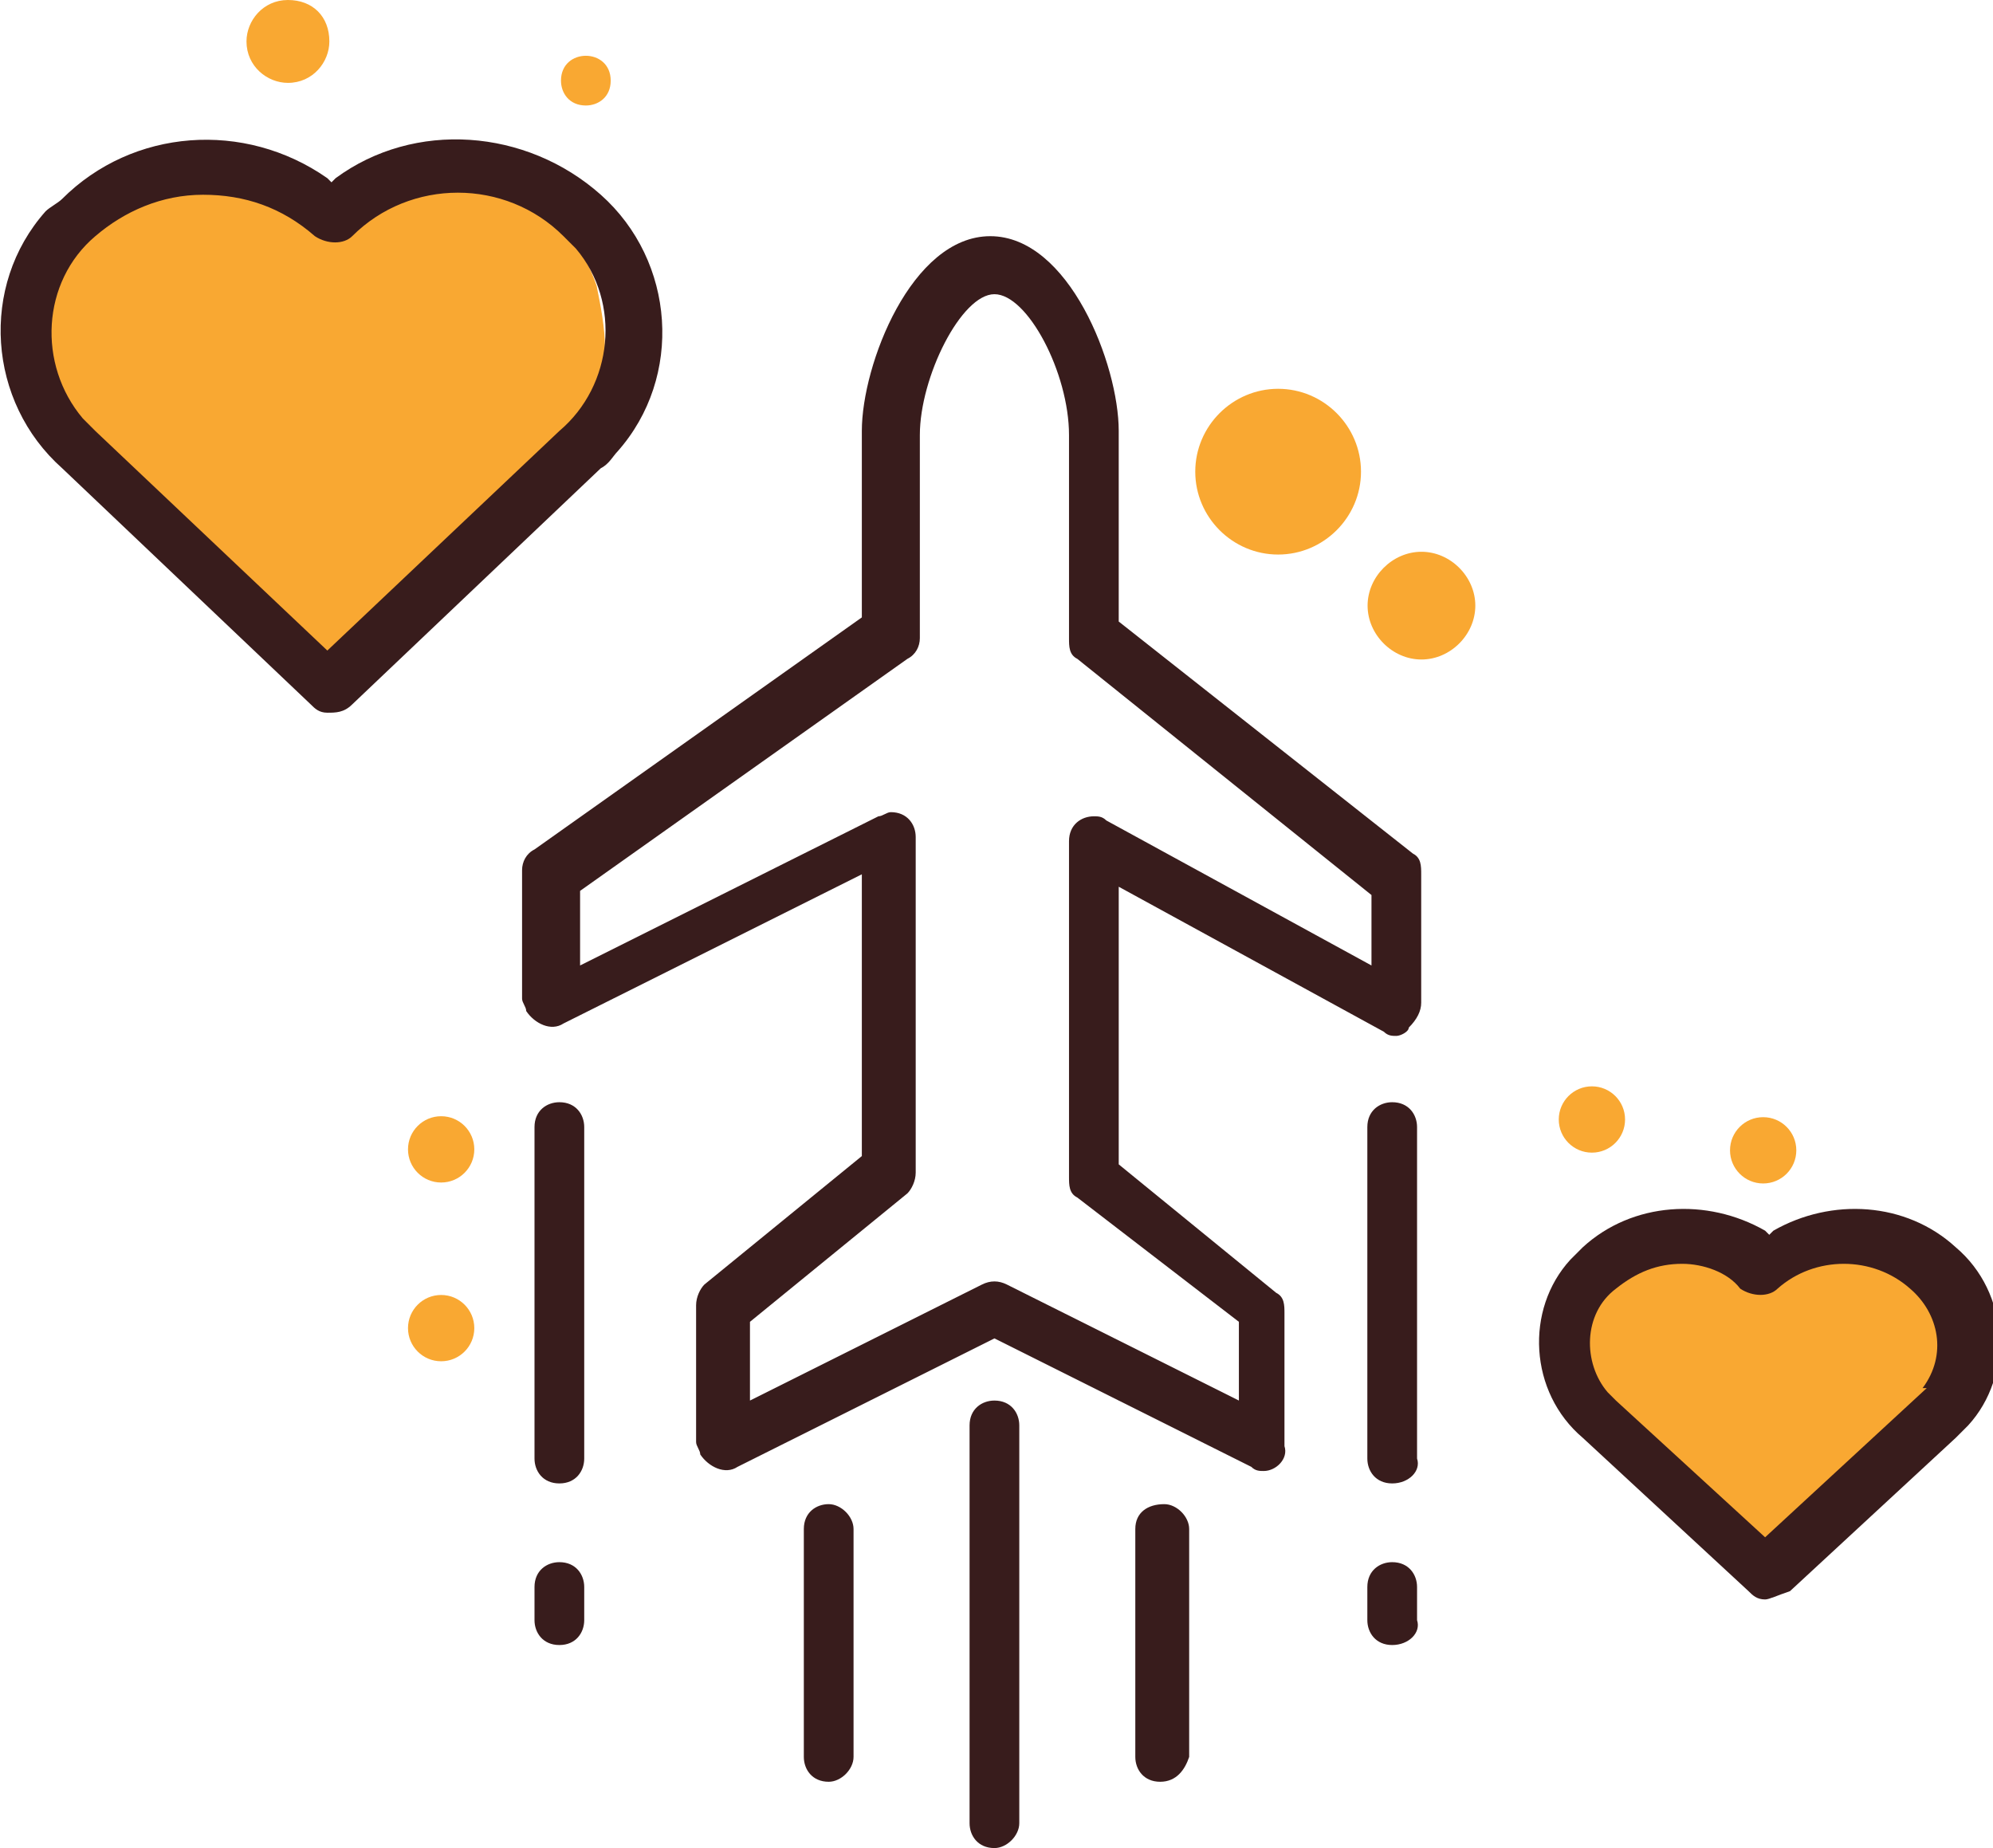 <!-- Generator: Adobe Illustrator 19.2.1, SVG Export Plug-In  -->
<svg version="1.1"
	 xmlns="http://www.w3.org/2000/svg" xmlns:xlink="http://www.w3.org/1999/xlink" xmlns:a="http://ns.adobe.com/AdobeSVGViewerExtensions/3.0/"
	 x="0px" y="0px" width="48.1px" height="44.6px" viewBox="0 0 48.1 44.6" overflow="scroll" enable-background="new 0 0 48.1 44.6"
	 xml:space="preserve">
<defs>
</defs>
<g>
	<path fill="#F9A832" d="M11.2,13.3c1.1-0.8,2.4-1.5,3-2.7c0.3-0.7,0.4-1.5,0.4-2.2c0-0.5-0.1-1-0.2-1.5c-0.4-1.2-1.3-2-2.5-2.4
		c-1.2-0.3-2.4-0.2-3.5,0.4C8.2,5,7.8,5.2,7.5,5.2C7.3,5.2,7,5.1,6.8,5C5.7,4.4,4.4,4.1,3.1,4.1c-0.2,0-0.4,0-0.6,0.1
		C2.4,4.2,2.3,4.3,2.2,4.4C0.9,5.5,0.5,7.2,0.9,8.8c0.4,1.3,1.4,2.3,2.3,3.3l2.3,2.4c0.8,0.9,1.7,1.8,2.6,2.5
		c0.2-0.3,0.1-0.6,0.2-0.9c0.2-0.4,0.5-0.7,0.9-1.1C9.8,14.4,10.5,13.8,11.2,13.3z"/>
	<path fill="#F9A832" d="M39.1,29.9c1-0.5,2.1,0.2,3.1,0.4c1.4,0.2,2.9-0.6,4.3-0.2c0.2,0.1,0.4,0.2,0.5,0.3
		c0.1,0.1,0.2,0.3,0.2,0.4c0.2,1,0,2-0.7,2.8c-0.3,0.3-0.6,0.7-0.9,1l-3,3.1c-0.1,0.1-0.2,0.2-0.4,0.1c-0.1,0-0.1-0.1-0.1-0.1
		c-1.2-1.3-2.6-2.6-3.6-4.1c-0.4-0.6-0.5-1.2-0.5-1.9C38.1,31.4,38.4,29.9,39.1,29.9z"/>
	<g transform="translate(22.539 2.146)">
		<path fill="#F9A832" d="M-7.8-0.2c0,0.4-0.3,0.6-0.6,0.6C-8.8,0.4-9,0.1-9-0.2c0-0.4,0.3-0.6,0.6-0.6S-7.8-0.6-7.8-0.2L-7.8-0.2z"
			/>
	</g>
	<g transform="translate(10.049)">
		<path fill="#F9A832" d="M-2.1,1c0,0.5-0.4,1-1,1c-0.5,0-1-0.4-1-1c0-0.5,0.4-1,1-1h0C-2.5,0-2.1,0.4-2.1,1z"/>
	</g>
	<g transform="translate(55.106 22.216)">
		<path fill="#F9A832" d="M-19.5-7.6c0,0.7-0.6,1.3-1.3,1.3c-0.7,0-1.3-0.6-1.3-1.3c0-0.7,0.6-1.3,1.3-1.3c0,0,0,0,0,0
			C-20.1-8.9-19.5-8.3-19.5-7.6L-19.5-7.6z"/>
	</g>
	<g transform="translate(16.447 45.038)">
		<circle fill="#F9A832" cx="-5.8" cy="-17.3" r="0.8"/>
	</g>
	<g transform="translate(16.447 52.252)">
		<circle fill="#F9A832" cx="-5.8" cy="-20.2" r="0.8"/>
	</g>
	<g transform="translate(62.82 43.717)">
		<circle fill="#F9A832" cx="-24.4" cy="-16.7" r="0.8"/>
	</g>
	<g transform="translate(69.753 45.061)">
		<circle fill="#F9A832" cx="-27.2" cy="-17.3" r="0.8"/>
	</g>
	<g transform="translate(48.147 15.683)">
		<path fill="#F9A832" d="M-15.3-4.3c0,1.1-0.9,2-2,2s-2-0.9-2-2s0.9-2,2-2l0,0C-16.2-6.3-15.3-5.4-15.3-4.3z"/>
	</g>
	<path fill="#381C1C" d="M7.9,17.2c-0.2,0-0.3-0.1-0.4-0.2l-6-5.7c-1.8-1.6-2-4.4-0.4-6.2C1.2,5,1.4,4.9,1.5,4.8
		c1.7-1.7,4.4-1.9,6.4-0.5l0.1,0.1l0.1-0.1c1.9-1.4,4.6-1.2,6.4,0.4c1.8,1.6,2,4.4,0.4,6.2c-0.1,0.1-0.2,0.3-0.4,0.4l-6,5.7
		C8.3,17.2,8.1,17.2,7.9,17.2z M4.9,4.7c-1,0-1.9,0.4-2.6,1C1,6.8,0.9,8.8,2,10.1c0.1,0.1,0.2,0.2,0.3,0.3l5.6,5.3l5.6-5.3
		C14.8,9.3,15,7.3,13.9,6c-0.1-0.1-0.2-0.2-0.3-0.3c-1.4-1.4-3.7-1.4-5.1,0c-0.2,0.2-0.6,0.2-0.9,0C6.8,5,5.9,4.7,4.9,4.7L4.9,4.7z"
		/>
	<path fill="#381C1C" d="M42.6,38.6c-0.2,0-0.3-0.1-0.4-0.2l-4-3.7c-1.3-1.1-1.4-3.1-0.3-4.3c0.1-0.1,0.2-0.2,0.3-0.3
		c1.2-1.1,3-1.2,4.4-0.4l0.1,0.1l0.1-0.1c1.4-0.8,3.2-0.7,4.4,0.4c1.3,1.1,1.4,3.1,0.3,4.3c-0.1,0.1-0.2,0.2-0.3,0.3l-4,3.7
		C42.9,38.5,42.7,38.6,42.6,38.6z M40.6,30.5c-0.6,0-1.1,0.2-1.6,0.6c-0.8,0.6-0.8,1.8-0.2,2.5c0.1,0.1,0.1,0.1,0.2,0.2l3.6,3.3
		l3.9-3.6h-0.1c0.6-0.8,0.4-1.8-0.3-2.4c-0.9-0.8-2.3-0.8-3.2,0c-0.2,0.2-0.6,0.2-0.9,0C41.7,30.7,41.1,30.5,40.6,30.5L40.6,30.5z"
		/>
	<path fill="#381C1C" d="M30.5,35.5c-0.1,0-0.2,0-0.3-0.1L24,32.3l-6.2,3.1c-0.3,0.2-0.7,0-0.9-0.3c0-0.1-0.1-0.2-0.1-0.3v-3.3
		c0-0.2,0.1-0.4,0.2-0.5l3.8-3.1v-6.8l-7.2,3.6c-0.3,0.2-0.7,0-0.9-0.3c0-0.1-0.1-0.2-0.1-0.3v-3.1c0-0.2,0.1-0.4,0.3-0.5l7.9-5.6
		v-4.5c0-1.6,1.2-4.7,3.1-4.7s3.1,3.1,3.1,4.7v4.6l7.1,5.6c0.2,0.1,0.2,0.3,0.2,0.5v3.1c0,0.2-0.1,0.4-0.3,0.6
		C34,24.9,33.8,25,33.7,25c-0.1,0-0.2,0-0.3-0.1l-6.4-3.5v6.7l3.8,3.1c0.2,0.1,0.2,0.3,0.2,0.5v3.2C31.1,35.2,30.8,35.5,30.5,35.5
		C30.5,35.5,30.5,35.5,30.5,35.5L30.5,35.5z M21.5,19.6c0.4,0,0.6,0.3,0.6,0.6v0v8.1c0,0.2-0.1,0.4-0.2,0.5l-3.8,3.1v1.9l5.6-2.8
		c0.2-0.1,0.4-0.1,0.6,0l5.6,2.8v-1.9L26,28.9c-0.2-0.1-0.2-0.3-0.2-0.5v-8.1c0-0.4,0.3-0.6,0.6-0.6c0,0,0,0,0,0
		c0.1,0,0.2,0,0.3,0.1l6.4,3.5v-1.7L26,15.9c-0.2-0.1-0.2-0.3-0.2-0.5v-4.9c0-1.5-1-3.4-1.8-3.4s-1.8,2-1.8,3.4v4.9
		c0,0.2-0.1,0.4-0.3,0.5l-7.9,5.6v1.8l7.2-3.6C21.3,19.7,21.4,19.6,21.5,19.6L21.5,19.6z"/>
	<path fill="#381C1C" d="M24,44.6c-0.4,0-0.6-0.3-0.6-0.6v-9.6c0-0.4,0.3-0.6,0.6-0.6c0.4,0,0.6,0.3,0.6,0.6v9.6
		C24.6,44.3,24.3,44.6,24,44.6z"/>
	<path fill="#381C1C" d="M20,43c-0.4,0-0.6-0.3-0.6-0.6v-5.5c0-0.4,0.3-0.6,0.6-0.6s0.6,0.3,0.6,0.6l0,0v5.5
		C20.6,42.7,20.3,43,20,43z"/>
	<path fill="#381C1C" d="M28,43c-0.4,0-0.6-0.3-0.6-0.6v-5.5c0-0.4,0.3-0.6,0.7-0.6c0.3,0,0.6,0.3,0.6,0.6v5.5
		C28.6,42.7,28.4,43,28,43z"/>
	<path fill="#381C1C" d="M13.5,35.8c-0.4,0-0.6-0.3-0.6-0.6v-8c0-0.4,0.3-0.6,0.6-0.6c0.4,0,0.6,0.3,0.6,0.6v8
		C14.1,35.5,13.9,35.8,13.5,35.8z"/>
	<path fill="#381C1C" d="M33.6,35.8c-0.4,0-0.6-0.3-0.6-0.6v-8c0-0.4,0.3-0.6,0.6-0.6c0.4,0,0.6,0.3,0.6,0.6v8
		C34.3,35.5,34,35.8,33.6,35.8z"/>
	<path fill="#381C1C" d="M13.5,39.7c-0.4,0-0.6-0.3-0.6-0.6v-0.8c0-0.4,0.3-0.6,0.6-0.6c0.4,0,0.6,0.3,0.6,0.6l0,0v0.8
		C14.1,39.4,13.9,39.7,13.5,39.7z"/>
	<path fill="#381C1C" d="M33.6,39.7c-0.4,0-0.6-0.3-0.6-0.6v-0.8c0-0.4,0.3-0.6,0.6-0.6c0.4,0,0.6,0.3,0.6,0.6l0,0v0.8
		C34.3,39.4,34,39.7,33.6,39.7z"/>
</g>
</svg>
